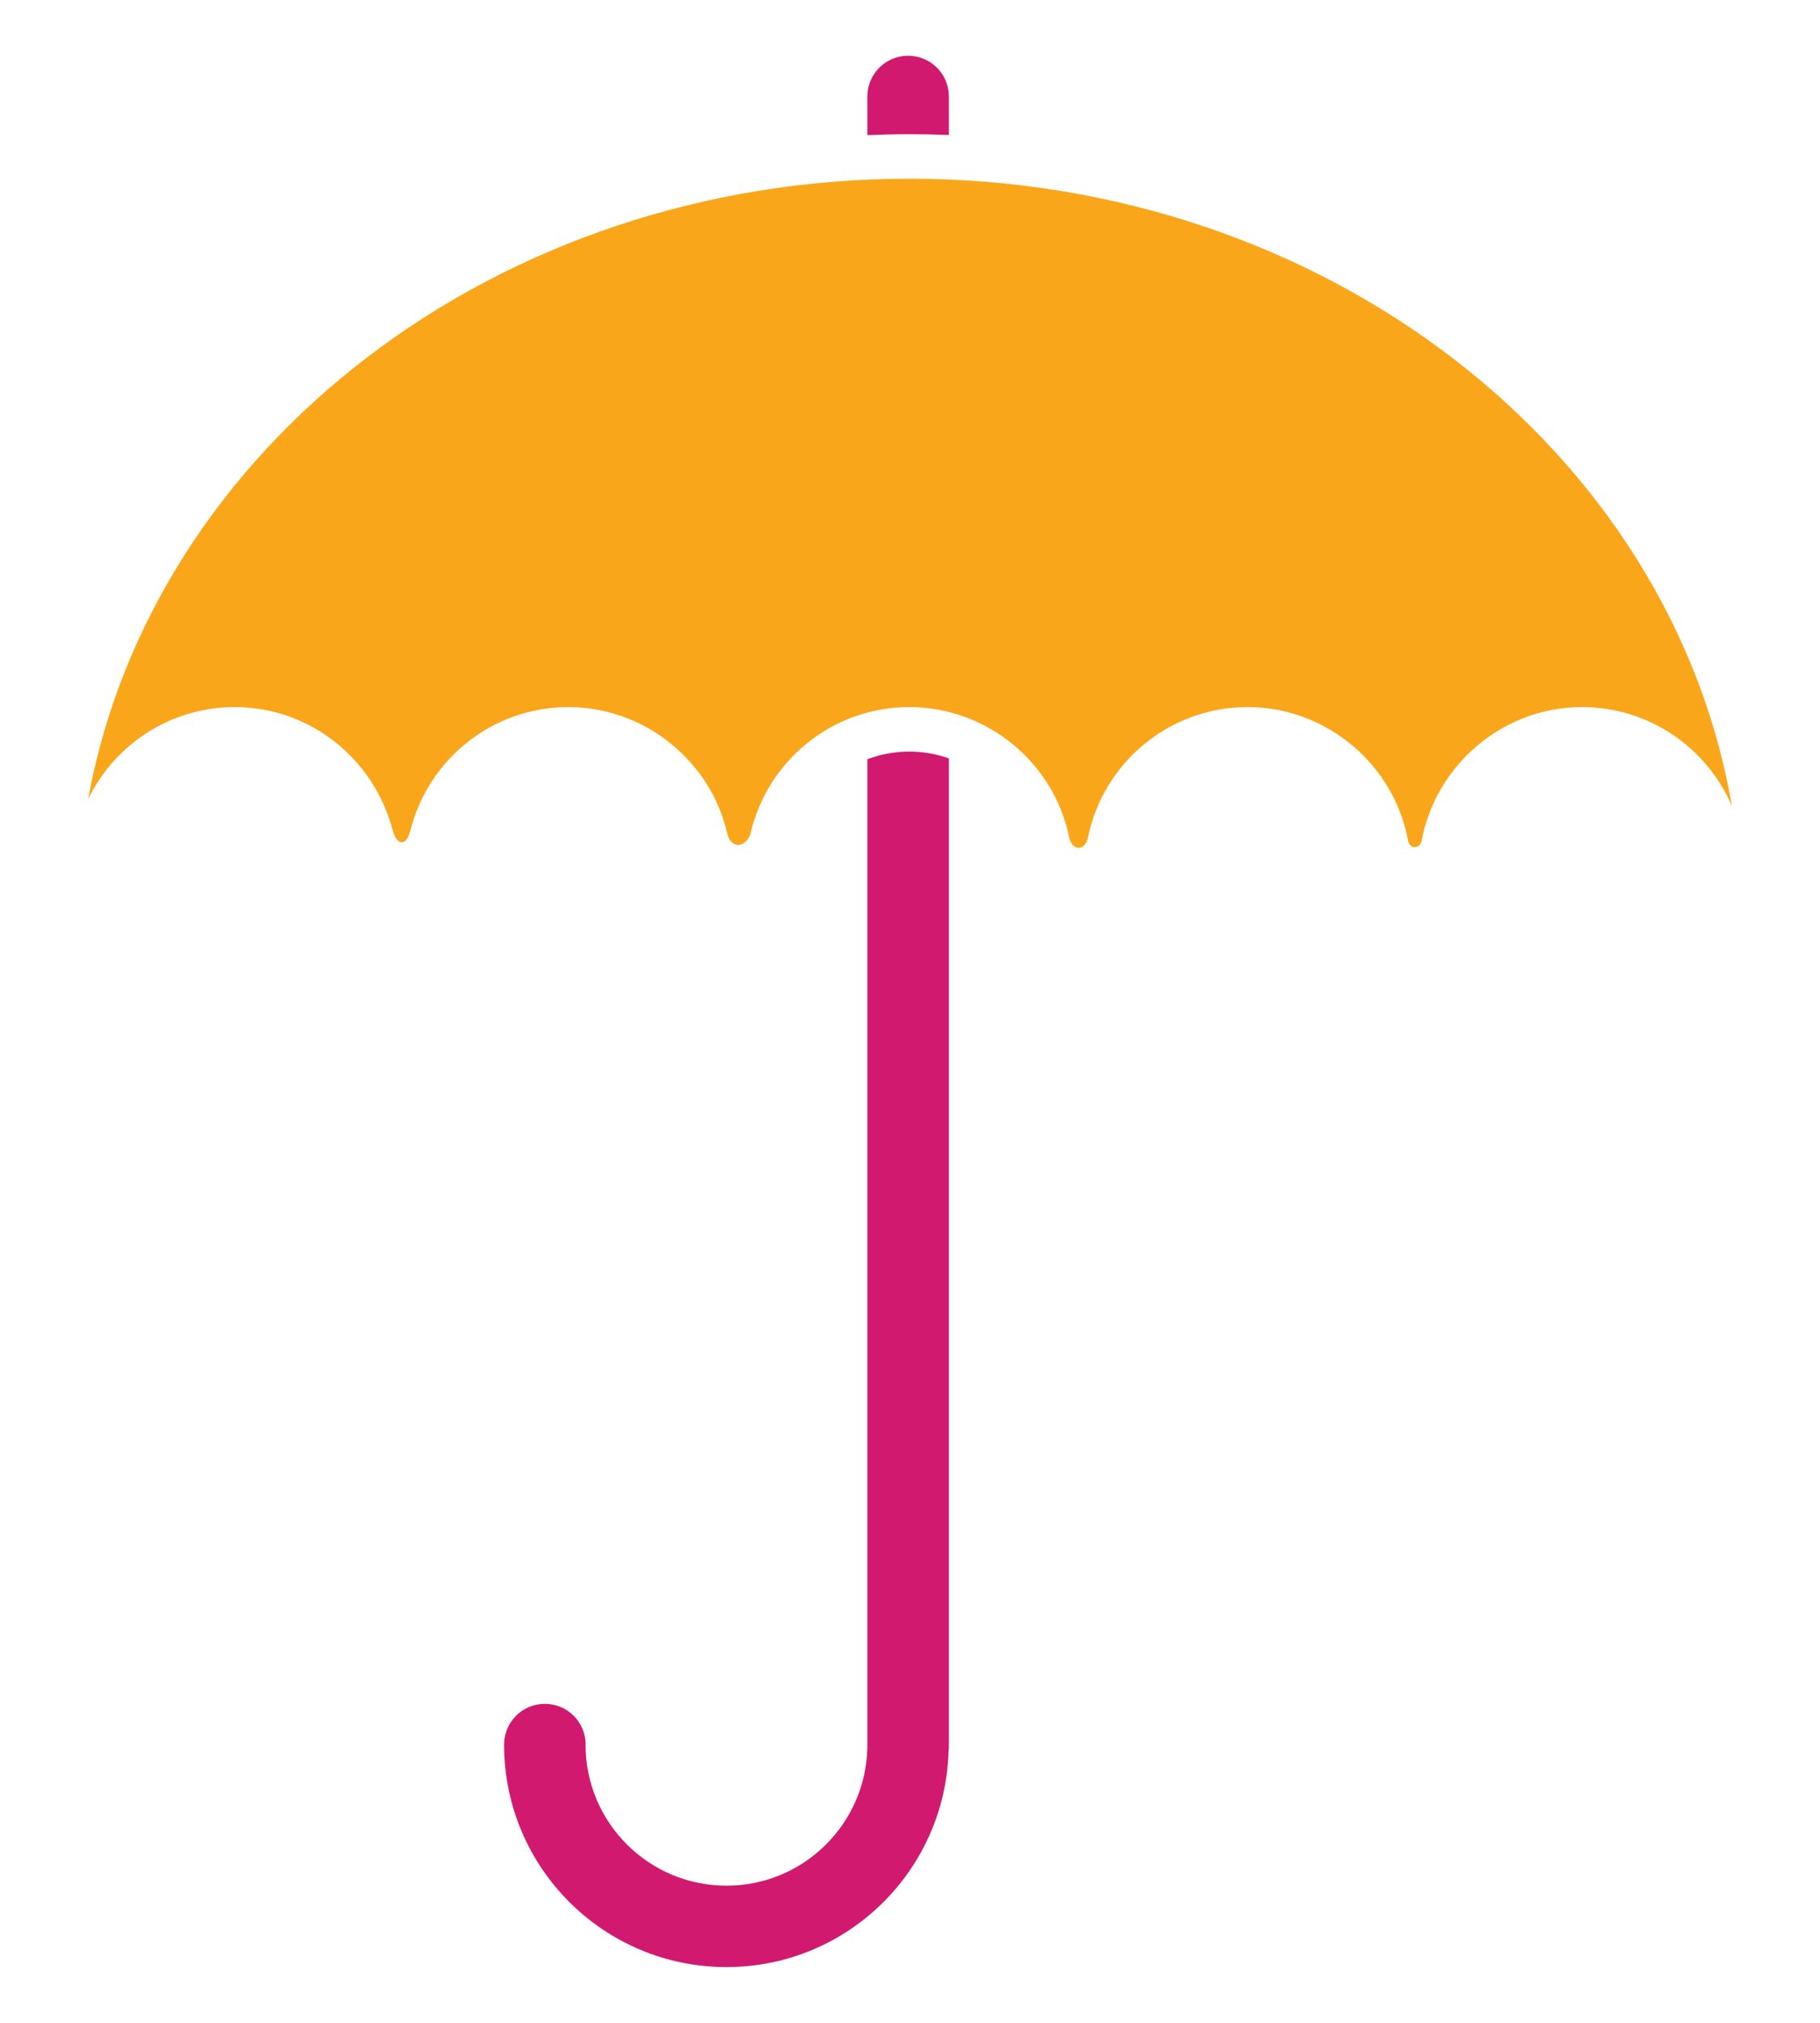 <?xml version="1.0" encoding="utf-8"?>
<!-- Generator: Adobe Illustrator 16.0.0, SVG Export Plug-In . SVG Version: 6.00 Build 0)  -->
<!DOCTYPE svg PUBLIC "-//W3C//DTD SVG 1.1//EN" "http://www.w3.org/Graphics/SVG/1.1/DTD/svg11.dtd">
<svg version="1.1" id="Calque_1" xmlns="http://www.w3.org/2000/svg" xmlns:xlink="http://www.w3.org/1999/xlink" x="0px" y="0px"
	 width="270px" height="300px" viewBox="0 0 270 300" enable-background="new 0 0 270 300" xml:space="preserve">
<g>
	<g>
		<path fill="#D11A6F" d="M134.903,111.465c-2.188,0-4.287,0.404-6.231,1.135v146.606c-0.251,11.336-9.501,20.452-20.896,20.452
			c-11.503,0-20.825-9.282-20.911-20.764c0-0.054,0.016-0.103,0.016-0.156c0-3.343-2.707-6.049-6.05-6.049
			c-3.34,0-6.049,2.706-6.049,6.049c0,18.222,14.772,32.994,32.994,32.994c17.904,0,32.448-14.271,32.948-32.056
			c0.01-0.159,0.047-0.31,0.047-0.471V112.475C138.924,111.821,136.947,111.465,134.903,111.465z"/>
		<path fill="#D11A6F" d="M134.903,19.906c1.958,0,3.916,0.041,5.867,0.117v-5.707c0-3.34-2.709-6.049-6.049-6.049
			c-3.34,0-6.049,2.709-6.049,6.049v5.731C130.745,19.959,132.82,19.906,134.903,19.906z"/>
	</g>
	<path fill="#FAA61A" d="M234.686,104.866c9.984,0,18.551,6.049,22.244,14.678c-9.035-52.677-60.223-93.039-122.027-93.039
		c-61.404,0-112.315,39.842-121.833,92.015c3.92-8.075,12.173-13.653,21.751-13.653c11.329,0,20.723,7.831,23.443,18.306
		c0.628,2.206,1.977,2.438,2.612,0.025c2.625-10.523,12.113-18.331,23.45-18.331c11.508,0,21.219,8.225,23.571,18.8
		c0.516,2.135,2.625,2.188,3.426,0.034c2.442-10.779,12.062-18.834,23.579-18.834c11.687,0,21.513,8.414,23.703,19.307
		c0.459,2.124,2.402,2.036,2.795,0.028c2.248-11.033,12.006-19.335,23.705-19.335c11.863,0,21.781,8.728,23.779,19.808
		c0.234,1.258,1.723,1.288,2.02,0.019C212.943,113.619,222.814,104.866,234.686,104.866z"/>
</g>
</svg>
